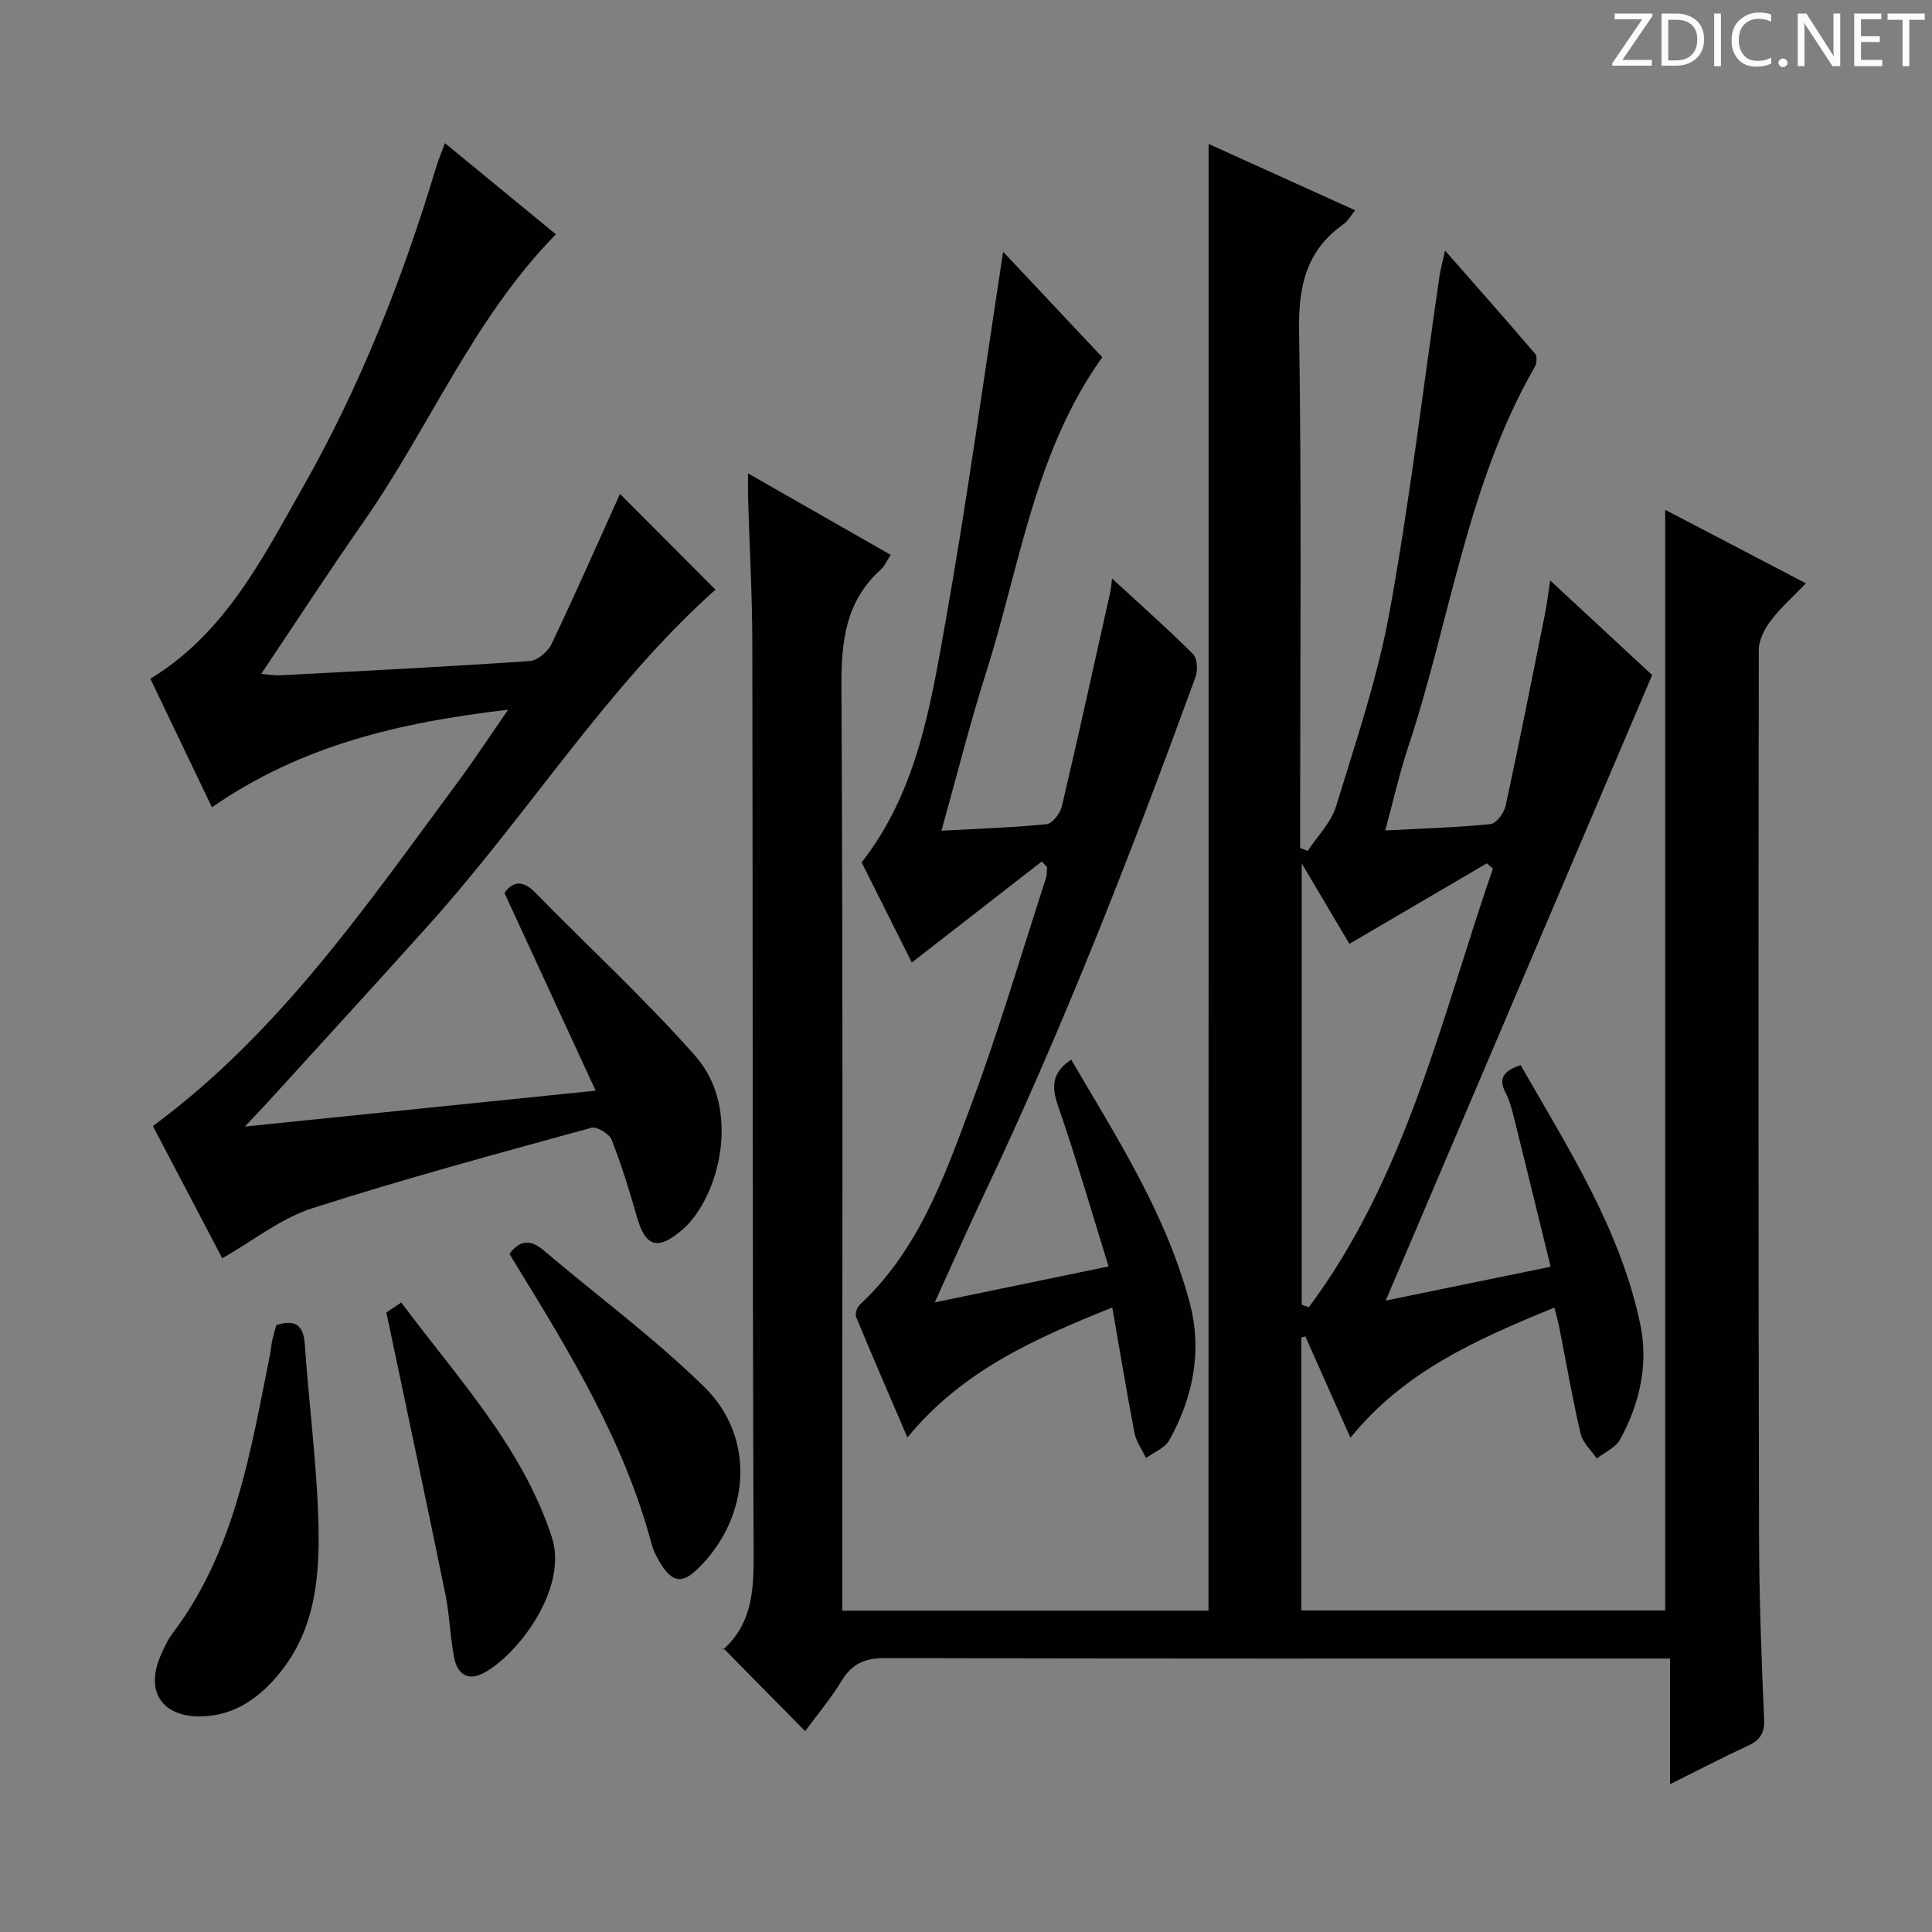 <svg enable-background="new 0 0 400 400" viewBox="0 0 400 400" xmlns="http://www.w3.org/2000/svg"><rect x="0" y="0" width="400" height="400" fill="#808080" stroke="none"/><g fill="#fcfafa"><path d="m342.2 3.2-6.3 9.2h6.1v1.2h-8.2v-.5l6.2-9.1h-5.7v-1.2h7.8v.4z"/><path d="m344 13.7v-10.9h3.1c1.6 0 3 .5 4.1 1.4 1.1 1 1.6 2.2 1.6 3.9s-.5 3-1.6 4-2.5 1.5-4.2 1.5h-3zm1.4-9.6v8.4h1.6c1.4 0 2.5-.4 3.2-1.1.8-.8 1.2-1.8 1.2-3.2s-.4-2.4-1.2-3.1-1.8-1-3.1-1z"/><path d="m356.3 2.8v10.9h-1.4v-10.9z"/><path d="m366.6 13.2c-.8.4-1.8.6-3 .6-1.6 0-2.8-.5-3.7-1.5s-1.4-2.3-1.4-3.9c0-1.7.5-3.2 1.6-4.2s2.4-1.6 4-1.6c1 0 1.9.1 2.6.4v1.5c-.8-.4-1.6-.6-2.6-.6-1.2 0-2.2.4-3 1.2s-1.1 1.9-1.1 3.3c0 1.3.4 2.3 1.1 3.1s1.6 1.1 2.8 1.1c1.1 0 2-.2 2.8-.7v1.3z"/><path d="m368.2 13c0-.3.1-.5.3-.6.2-.2.4-.3.6-.3.3 0 .5.1.7.3s.3.4.3.6-.1.5-.3.6c-.2.2-.4.3-.7.3s-.5-.1-.6-.3c-.2-.2-.3-.4-.3-.6z"/><path d="m381.1 13.7h-1.7l-5.5-8.4c-.2-.2-.3-.5-.4-.7 0 .2.1.8.1 1.5v7.6h-1.4v-10.9h1.8l5.3 8.3c.3.4.4.6.4.8 0-.3-.1-.8-.1-1.6v-7.5h1.4v10.9z"/><path d="m389.7 13.7h-5.8v-10.9h5.6v1.2h-4.2v3.5h3.9v1.2h-3.9v3.7h4.4z"/><path d="m398.4 4.1h-3.1v9.6h-1.4v-9.6h-3.1v-1.3h7.7v1.3z"/></g><path d="m250.23 29.8c10.15 4.6 20.06 9.08 30.34 13.74-.97 1.18-1.53 2.26-2.41 2.88-7.68 5.41-9.34 12.73-9.2 21.93.54 33.99.22 67.99.22 101.99v5.23c.52.2 1.04.4 1.56.61 2.01-3.07 4.85-5.88 5.88-9.25 4.07-13.3 8.59-26.6 11.07-40.23 4.19-23.02 6.95-46.3 10.33-69.47.21-1.46.63-2.9 1.17-5.35 6.57 7.48 12.67 14.38 18.65 21.38.44.52.34 1.97-.07 2.68-14.07 24.45-17.5 52.43-26.2 78.66-1.82 5.48-3.08 11.14-4.77 17.33 7.65-.4 14.76-.6 21.81-1.31 1.18-.12 2.79-2.3 3.11-3.76 2.87-13.27 5.51-26.58 8.18-39.89.39-1.92.6-3.88 1.04-6.8 7.39 6.86 14.16 13.14 21.12 19.59-18.41 43.24-36.75 86.28-55.16 129.51 10.6-2.18 21.87-4.49 34.14-7.01-2.52-10.28-4.96-20.33-7.46-30.35-.48-1.92-.96-3.91-1.86-5.65-1.65-3.16-.22-4.6 3.12-5.74 9.81 17.21 20.73 34.06 24.81 53.91 1.65 8.05-.19 16.28-4.24 23.62-.92 1.68-3.17 2.63-4.81 3.92-1.16-1.71-2.92-3.27-3.36-5.15-1.69-7.26-2.95-14.63-4.4-21.95-.25-1.25-.6-2.48-1.02-4.15-15.84 6.49-31 13.09-42.23 26.95-3.28-7.38-6.31-14.19-9.34-21-.28.09-.56.17-.83.26v56.5h75.34c0-75.81 0-151.65 0-227.88 9.41 4.92 18.93 9.89 29.14 15.22-2.64 2.74-5.21 5.01-7.25 7.69-1.29 1.69-2.5 4-2.51 6.03-.09 61.16-.09 122.33.05 183.49.03 12.64.49 25.29 1.05 37.93.13 3.07-.95 4.44-3.52 5.62-5.12 2.34-10.11 4.96-15.96 7.87 0-8.88 0-17.06 0-26.02-2.58 0-4.51 0-6.43 0-52 0-104 .05-155.99-.09-4.12-.01-6.84 1.05-9.02 4.6-2.33 3.8-5.23 7.26-7.62 10.53-5.57-5.65-11.01-11.17-16.97-17.21-.21.97-.25.54-.06.36 5.91-5.24 6.39-11.95 6.36-19.39-.25-63-.16-125.99-.27-188.99-.02-9.98-.58-19.96-.88-29.94-.04-1.44-.01-2.88-.01-5.24 10.23 5.84 19.68 11.24 29.55 16.87-.82 1.24-1.26 2.33-2.05 3.03-7.35 6.61-8.21 14.96-8.16 24.38.33 61.5.17 122.99.17 184.49v6.69h75.82c.03-101.05.03-201.94.03-303.67zm19.28 240.35c.49.16.98.32 1.48.49 20.16-27.11 27.38-59.7 38.1-90.81-.42-.36-.84-.72-1.26-1.08-9.4 5.51-18.8 11.01-28.45 16.66-2.98-5.03-6.05-10.21-9.87-16.65z" fill="#010102"/><path d="m46.01 260.51c-4.68-8.93-9.62-18.34-14.35-27.37 26.23-19.37 44.18-45.64 63.04-71.1 3.43-4.63 6.6-9.46 10.5-15.1-22.32 2.6-42.77 7.33-61.32 20.2-4.37-9.12-8.56-17.87-12.75-26.61 15.44-9.39 23.21-24.89 31.62-39.73 11.84-20.87 20.61-43.1 27.51-66.06.47-1.56 1.11-3.06 1.86-5.1 7.89 6.48 15.42 12.67 22.97 18.87-17.07 17.39-26.15 39.93-39.77 59.45-7.13 10.22-13.93 20.67-21.23 31.55 1.47.13 2.66.37 3.82.31 17.27-.91 34.53-1.78 51.78-2.96 1.61-.11 3.76-1.96 4.51-3.54 4.99-10.49 9.67-21.12 14.16-31.06 6.29 6.3 13.05 13.08 19.77 19.82-22.41 20.01-38.74 46.44-59.25 69.29-11.1 12.37-22.35 24.63-33.55 36.94-1.19 1.31-2.43 2.58-4.64 4.93 24.65-2.52 47.97-4.91 72.63-7.43-6.49-14.07-12.59-27.3-18.88-40.94 1.64-2.27 3.66-2.85 6.38-.07 11.03 11.27 22.67 21.99 33.1 33.78 9.88 11.17 4.82 29.56-2.6 35.98-5.04 4.36-7.65 3.72-9.43-2.53-1.55-5.42-3.2-10.83-5.26-16.06-.49-1.24-3.08-2.79-4.22-2.47-19.33 5.32-38.71 10.54-57.79 16.67-6.46 2.07-12.11 6.64-18.61 10.34z" fill="#010102"/><path d="m193.54 269.64c12.25-2.53 23.56-4.87 35.98-7.44-3.53-11.35-6.72-22.43-10.49-33.31-1.42-4.1-1.12-6.93 2.75-9.5 9.5 16.22 19.72 32.05 24.56 50.44 2.61 9.9.68 19.49-4.26 28.36-.9 1.62-3.17 2.47-4.8 3.68-.82-1.72-2.04-3.37-2.39-5.18-1.63-8.43-3.01-16.9-4.6-25.99-15.88 6.38-30.98 12.99-42.42 26.91-3.68-8.57-7.21-16.71-10.61-24.92-.27-.66.16-2.02.73-2.55 12.19-11.31 17.55-26.53 23.09-41.43 5.73-15.39 10.37-31.19 15.45-46.82.24-.74.17-1.59.25-2.38-.37-.38-.73-.76-1.1-1.14-8.94 6.95-17.87 13.9-26.9 20.91-3.24-6.46-6.81-13.59-10.39-20.73 11.47-14.66 14.27-32.39 17.36-49.77 4.5-25.3 7.96-50.79 11.94-76.66 6.84 7.28 13.71 14.59 20.52 21.84-14.13 19.82-17.05 43.33-24.06 65.33-3.37 10.57-6.05 21.35-9.23 32.69 7.64-.41 14.74-.63 21.79-1.35 1.19-.12 2.8-2.25 3.14-3.71 3.49-14.83 6.75-29.71 10.07-44.58.13-.59.15-1.2.31-2.57 5.95 5.48 11.52 10.4 16.77 15.64.9.9 1.02 3.37.52 4.76-13.27 36.37-27.32 72.42-43.93 107.42-3.31 6.99-6.42 14.08-10.05 22.05z" fill="#010102"/><path d="m57.2 274.35c3.85-1.2 5.62-.14 5.91 3.99.8 11.74 2.33 23.44 2.76 35.19.43 11.82-.17 23.68-8.43 33.42-4.11 4.85-9.12 8.26-15.74 8.41-8.07.17-11.62-5.05-8.52-12.41.71-1.68 1.5-3.38 2.58-4.82 12.87-17.06 16.08-37.47 20.13-57.6.2-.97.25-1.97.46-2.94.24-1.11.57-2.19.85-3.24z" fill="#010102"/><path d="m105.47 259.6c2.2-2.92 4.39-3.02 7.11-.71 11.11 9.45 22.95 18.15 33.32 28.35 10.67 10.49 9.4 26.97-1.39 37.52-3.15 3.08-5.17 2.94-7.55-.74-.89-1.37-1.67-2.9-2.09-4.47-5.6-20.99-16.72-39.28-27.93-57.53-.51-.83-1.02-1.67-1.47-2.42z" fill="#010102"/><path d="m79.99 271.73 3.09-2.06c11.61 15.61 24.96 29.73 31.15 48.51 3.56 10.79-7.3 24.8-14.32 28.31-3.3 1.65-5.26-.2-5.86-3.18-.87-4.36-.95-8.89-1.84-13.25-3.91-19.12-7.99-38.2-12.22-58.33z" fill="#010102"/></svg>